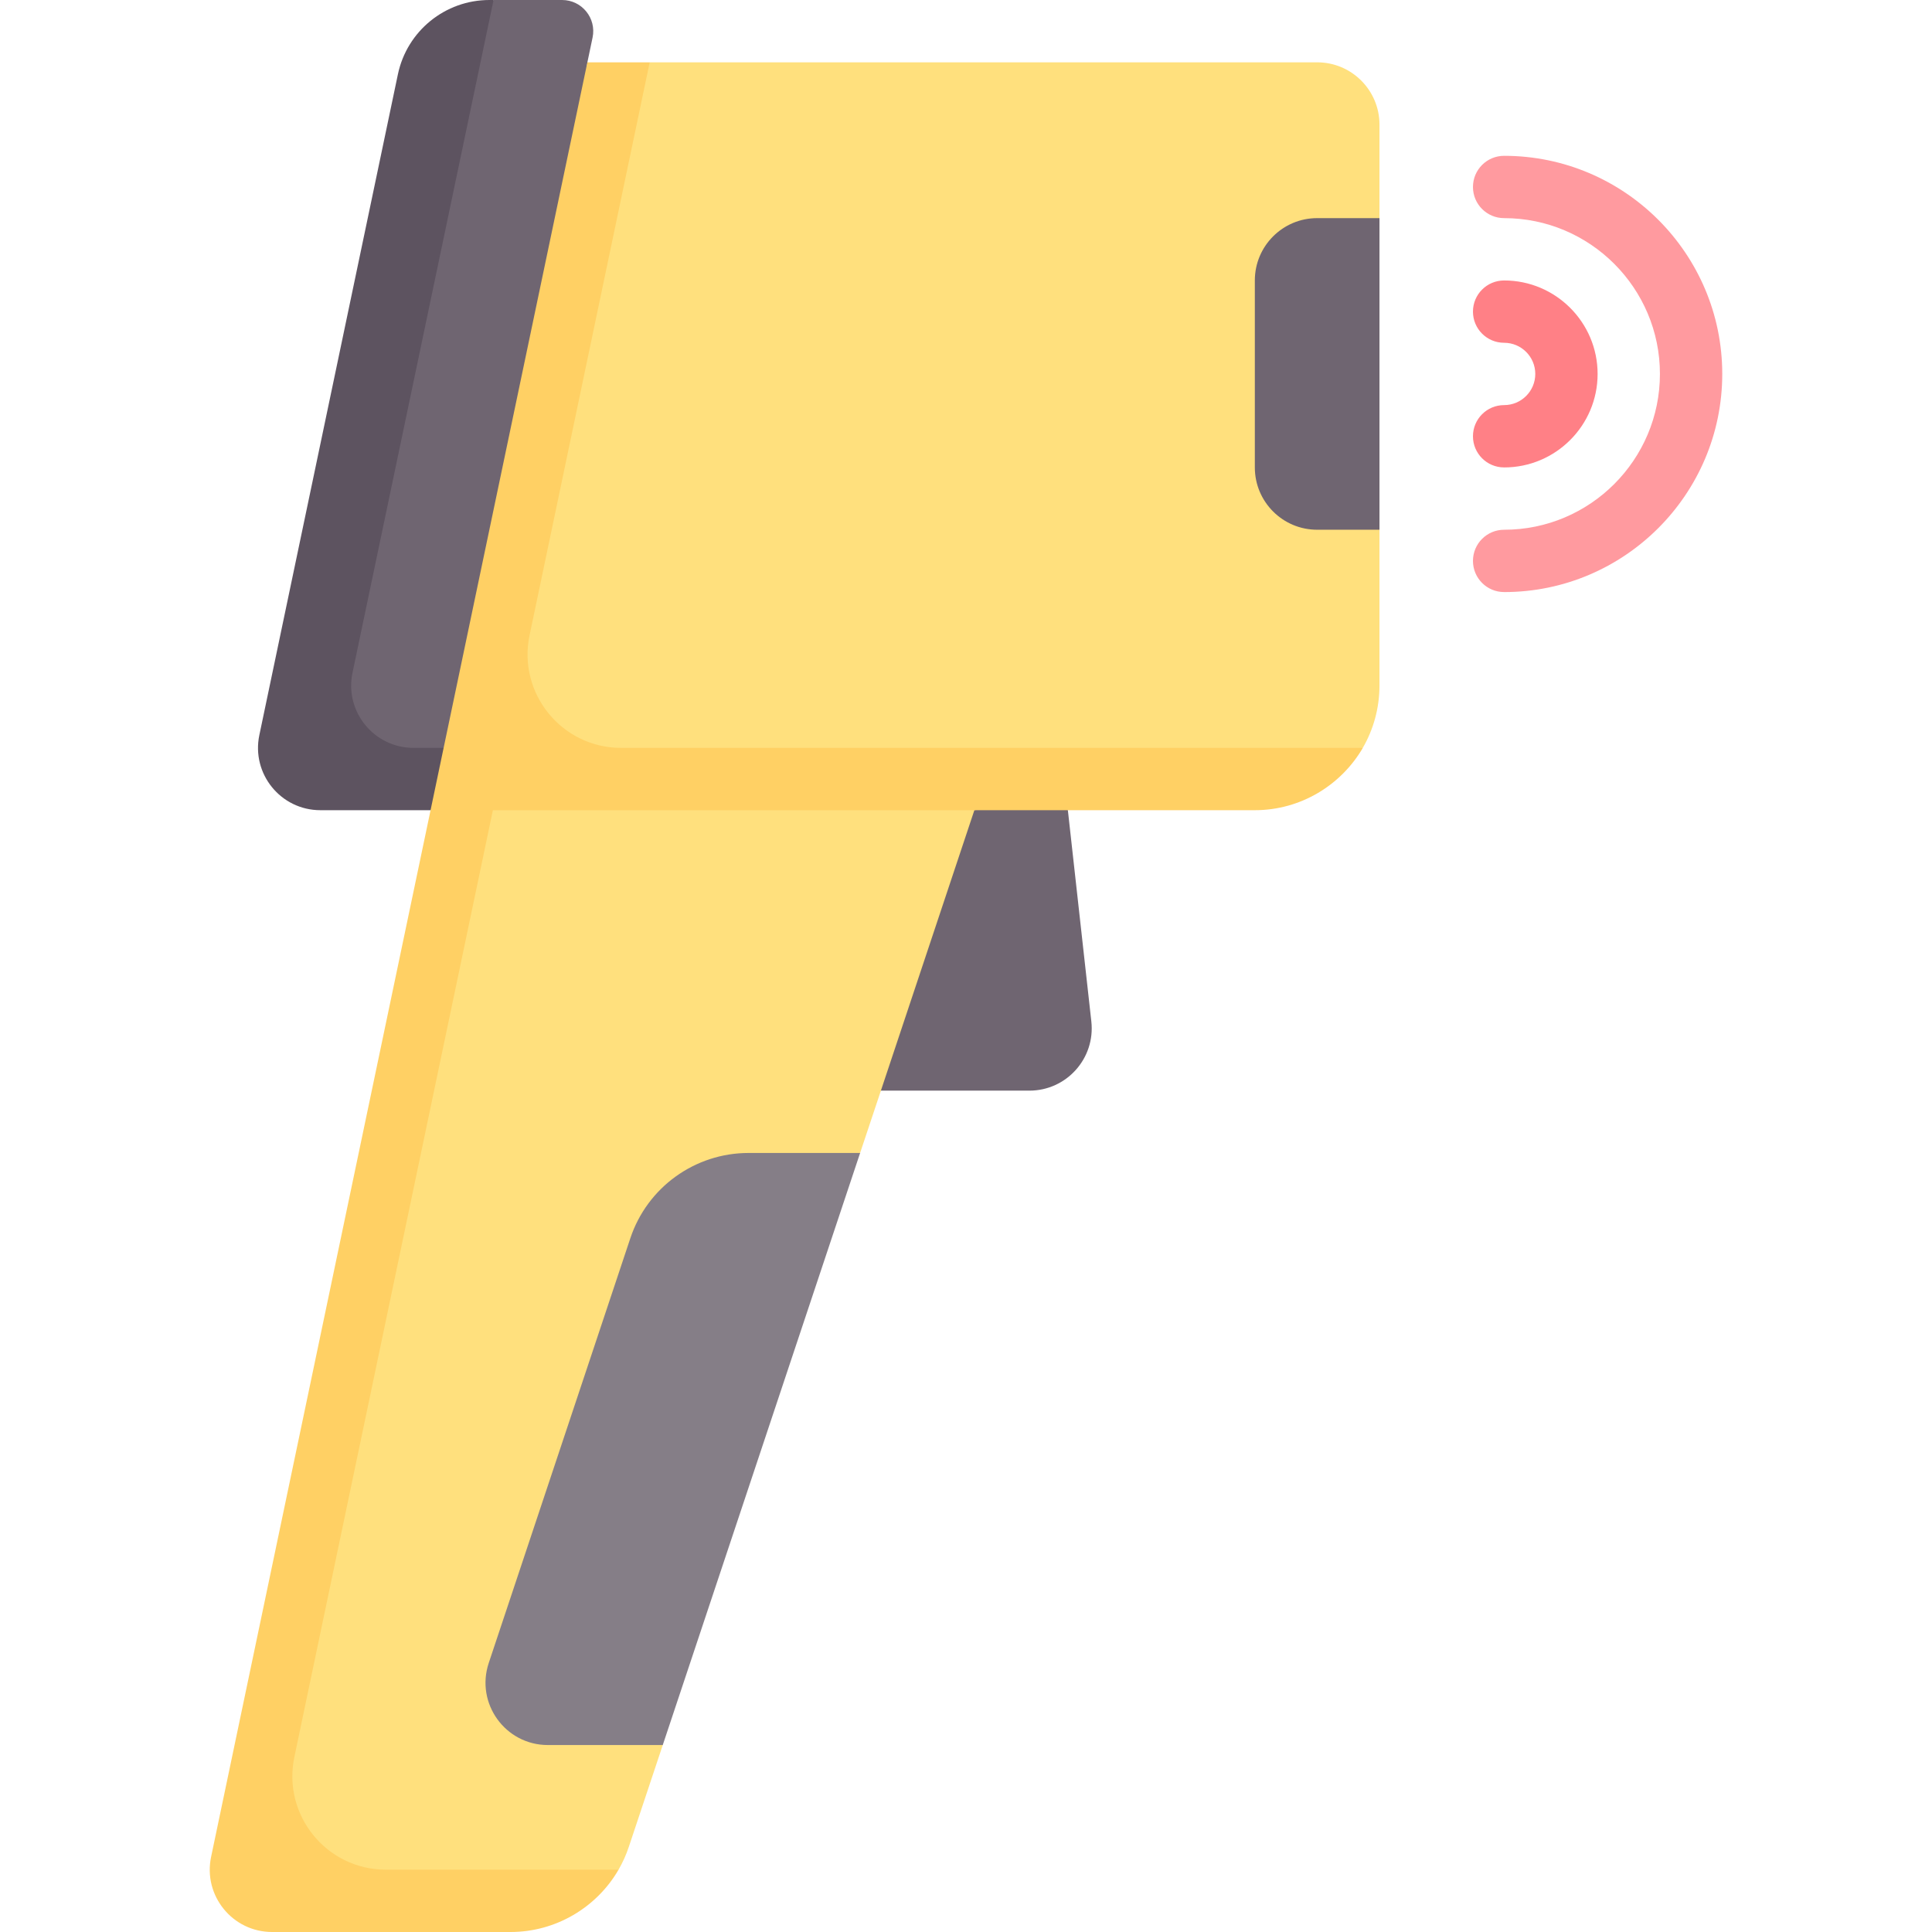 <svg id="Capa_1" enable-background="new 0 0 512 512" height="512" viewBox="0 0 512 512" width="512" xmlns="http://www.w3.org/2000/svg"><g><path d="m289.215 270.692-6.22-55.982-24.774-24.774-49.548 99.097h64.127c9.844-.001 17.503-8.557 16.415-18.341z" fill="#6f6571"/><path d="m148.955 0h-18.155l-17.082 19.69-36.718 175.114c-2.152 10.262 1.089 16.226 11.574 16.226h49.456l17.632-194.516 1.376-6.561c1.075-5.131-2.84-9.953-8.083-9.953z" fill="#6f6571"/><path d="m109.581 198.194c-10.485 0-18.316-9.644-16.164-19.905l37.383-178.289h-1.105c-11.723 0-21.841 8.217-24.247 19.69l-36.718 175.114c-2.152 10.262 5.679 19.906 16.164 19.906h49.456l1.776-16.516z" fill="#5d5360"/><path d="m365.576 33.032c0-9.122-7.395-16.516-16.516-16.516h-176.883l-10.271 8.395-97.957 467.183c-2.152 10.262 9.456 16.129 19.941 16.129h55.202l24.832-12.739c1.097-1.901 2.015-3.93 2.728-6.071l8.987-26.962-8.39-25.115 34.8-104.4 25.891-27.388 30.28-90.839 102.938-16.521c2.809-4.858 4.417-10.497 4.417-16.512v-41.291l-10.575-40.218 10.576-42.361z" fill="#ffe07d"/><path d="m349.06 57.806c-9.121 0-16.516 7.394-16.516 16.516v49.548c0 9.121 7.395 16.516 16.516 16.516h16.516v-82.58z" fill="#6f6571"/><path d="m398.608 123.871c-4.565 0-8.258-3.694-8.258-8.258 0-4.565 3.694-8.258 8.258-8.258 4.556 0 8.258-3.702 8.258-8.258s-3.702-8.258-8.258-8.258c-4.565 0-8.258-3.694-8.258-8.258 0-4.565 3.694-8.258 8.258-8.258 13.661 0 24.774 11.113 24.774 24.774s-11.113 24.774-24.774 24.774z" fill="#ff8086"/><path d="m398.608 156.903c-4.565 0-8.258-3.694-8.258-8.258s3.694-8.258 8.258-8.258c22.766 0 41.29-18.524 41.29-41.29s-18.524-41.29-41.29-41.29c-4.565 0-8.258-3.694-8.258-8.258s3.694-8.258 8.258-8.258c31.871 0 57.806 25.935 57.806 57.806s-25.935 57.806-57.806 57.806z" fill="#ff9a9f"/><path d="m175.64 462.452 52.301-156.903h-29.556c-14.218 0-26.841 9.098-31.337 22.587l-37.526 112.578c-3.565 10.695 4.395 21.739 15.668 21.739h30.45z" fill="#857e87"/><path d="m140.344 168.335 31.833-151.819h-16.516l-99.718 475.579c-2.152 10.262 5.68 19.905 16.165 19.905h63.208c11.943 0 22.787-6.468 28.608-16.516h-61.667c-15.728 0-27.475-14.465-24.247-29.858l52.611-250.916h127.6 74.323c12.196 0 22.901-6.684 28.623-16.516h-196.576c-15.728 0-27.475-14.466-24.247-29.859z" fill="#ffd064"/></g></svg>